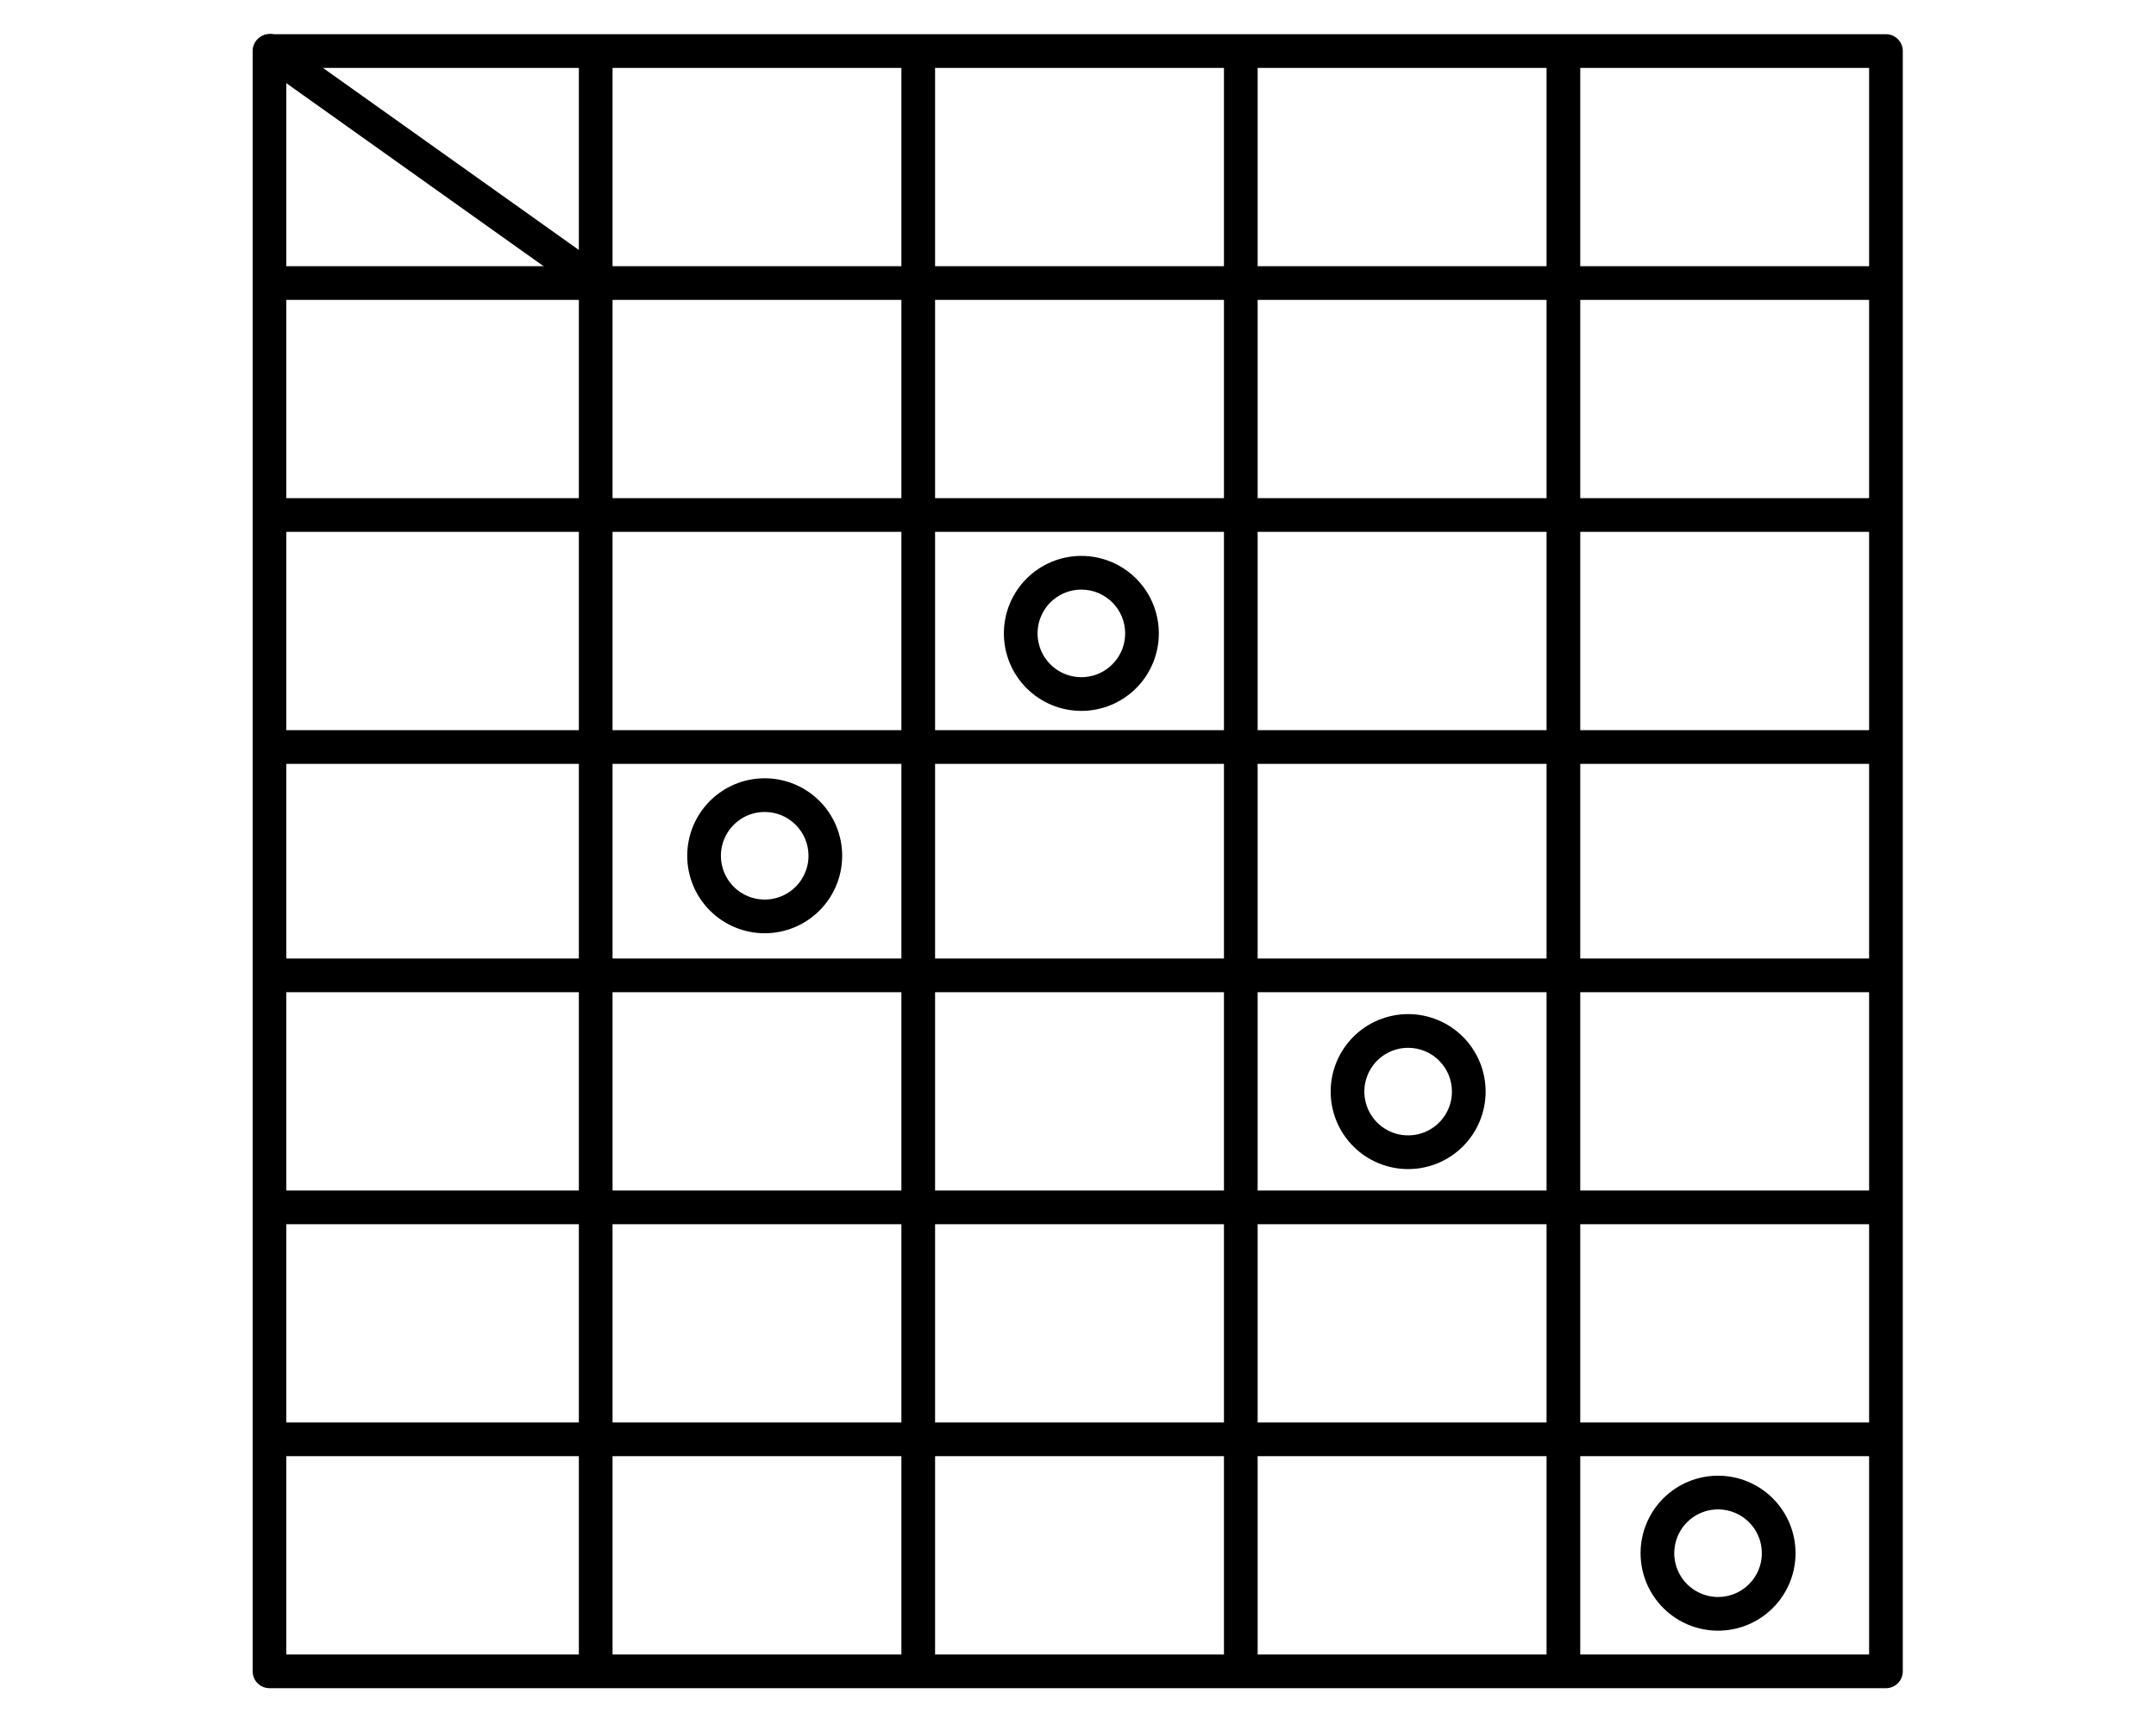 <svg viewBox="0 0 700 560" xmlns="http://www.w3.org/2000/svg">

 <g>
  <path d="m612.32 548.05h-524.82c-3.019 0-5.469-2.449-5.469-5.469v-526.01c0-3.019 2.449-5.469 5.469-5.469h524.82c1.453 0 2.844 0.574 3.867 1.602 1.027 1.027 1.602 2.418 1.602 3.867v526.01c0 1.449-0.574 2.84-1.602 3.867-1.023 1.023-2.414 1.602-3.867 1.602zm-519.36-10.938h513.89v-515.07h-513.89z"/>
  <path d="m88.68 86.418h526.01v10.938h-526.01z"/>
  <path d="m88.68 161.72h526.01v10.938h-526.01z"/>
  <path d="m88.68 237.04h526.01v10.938h-526.01z"/>
  <path d="m88.68 311.17h526.01v10.938h-526.01z"/>
  <path d="m88.68 386.49h526.01v10.938h-526.01z"/>
  <path d="m88.68 461.79h526.01v10.938h-526.01z"/>
  <path d="m502.13 16.57h10.938v526.01h-10.938z"/>
  <path d="m397.39 16.57h10.938v526.01h-10.938z"/>
  <path d="m292.66 16.57h10.938v526.01h-10.938z"/>
  <path d="m187.94 16.57h10.938v526.01h-10.938z"/>
  <path d="m351.09 230.78c-6.672 0-13.07-2.648-17.789-7.367s-7.367-11.117-7.367-17.789 2.648-13.07 7.367-17.789 11.117-7.367 17.789-7.367 13.07 2.648 17.789 7.367 7.367 11.117 7.367 17.789-2.648 13.07-7.367 17.789-11.117 7.367-17.789 7.367zm0-39.375c-5.75 0-10.938 3.465-13.137 8.777s-0.984 11.43 3.082 15.496c4.066 4.066 10.184 5.281 15.496 3.082s8.777-7.387 8.777-13.137c0-7.852-6.367-14.219-14.219-14.219z"/>
  <path d="m457.19 379.53c-6.672 0-13.07-2.648-17.789-7.367s-7.367-11.117-7.367-17.789 2.648-13.07 7.367-17.789 11.117-7.367 17.789-7.367 13.07 2.648 17.789 7.367 7.367 11.117 7.367 17.789-2.648 13.07-7.367 17.789-11.117 7.367-17.789 7.367zm0-39.375c-5.75 0-10.938 3.465-13.137 8.777s-0.984 11.43 3.082 15.496c4.066 4.066 10.184 5.281 15.496 3.082s8.777-7.387 8.777-13.137c0-7.852-6.367-14.219-14.219-14.219z"/>
  <path d="m557.81 529.38c-6.672 0-13.07-2.648-17.789-7.367s-7.367-11.117-7.367-17.789 2.648-13.07 7.367-17.789 11.117-7.367 17.789-7.367 13.07 2.648 17.789 7.367 7.367 11.117 7.367 17.789-2.648 13.07-7.367 17.789-11.117 7.367-17.789 7.367zm0-39.375c-5.75 0-10.938 3.465-13.137 8.777s-0.984 11.43 3.082 15.496c4.066 4.066 10.184 5.281 15.496 3.082s8.777-7.387 8.777-13.137c0-7.852-6.367-14.219-14.219-14.219z"/>
  <path d="m248.28 302.97c-6.672 0-13.07-2.648-17.789-7.367s-7.367-11.117-7.367-17.789 2.648-13.07 7.367-17.789 11.117-7.367 17.789-7.367 13.07 2.648 17.789 7.367 7.367 11.117 7.367 17.789-2.648 13.07-7.367 17.789-11.117 7.367-17.789 7.367zm0-39.375c-5.75 0-10.938 3.465-13.137 8.777s-0.984 11.43 3.082 15.496c4.066 4.066 10.184 5.281 15.496 3.082s8.777-7.387 8.777-13.137c0-7.852-6.367-14.219-14.219-14.219z"/>
  <path d="m193.59 97.344c-1.137 0-2.246-0.355-3.172-1.016l-106.09-75.469c-2.348-1.789-2.856-5.121-1.141-7.527 1.715-2.402 5.027-3.016 7.484-1.379l106.09 75.469c1.934 1.383 2.758 3.856 2.031 6.117-0.723 2.266-2.828 3.801-5.203 3.805z"/>
 </g>
</svg>
